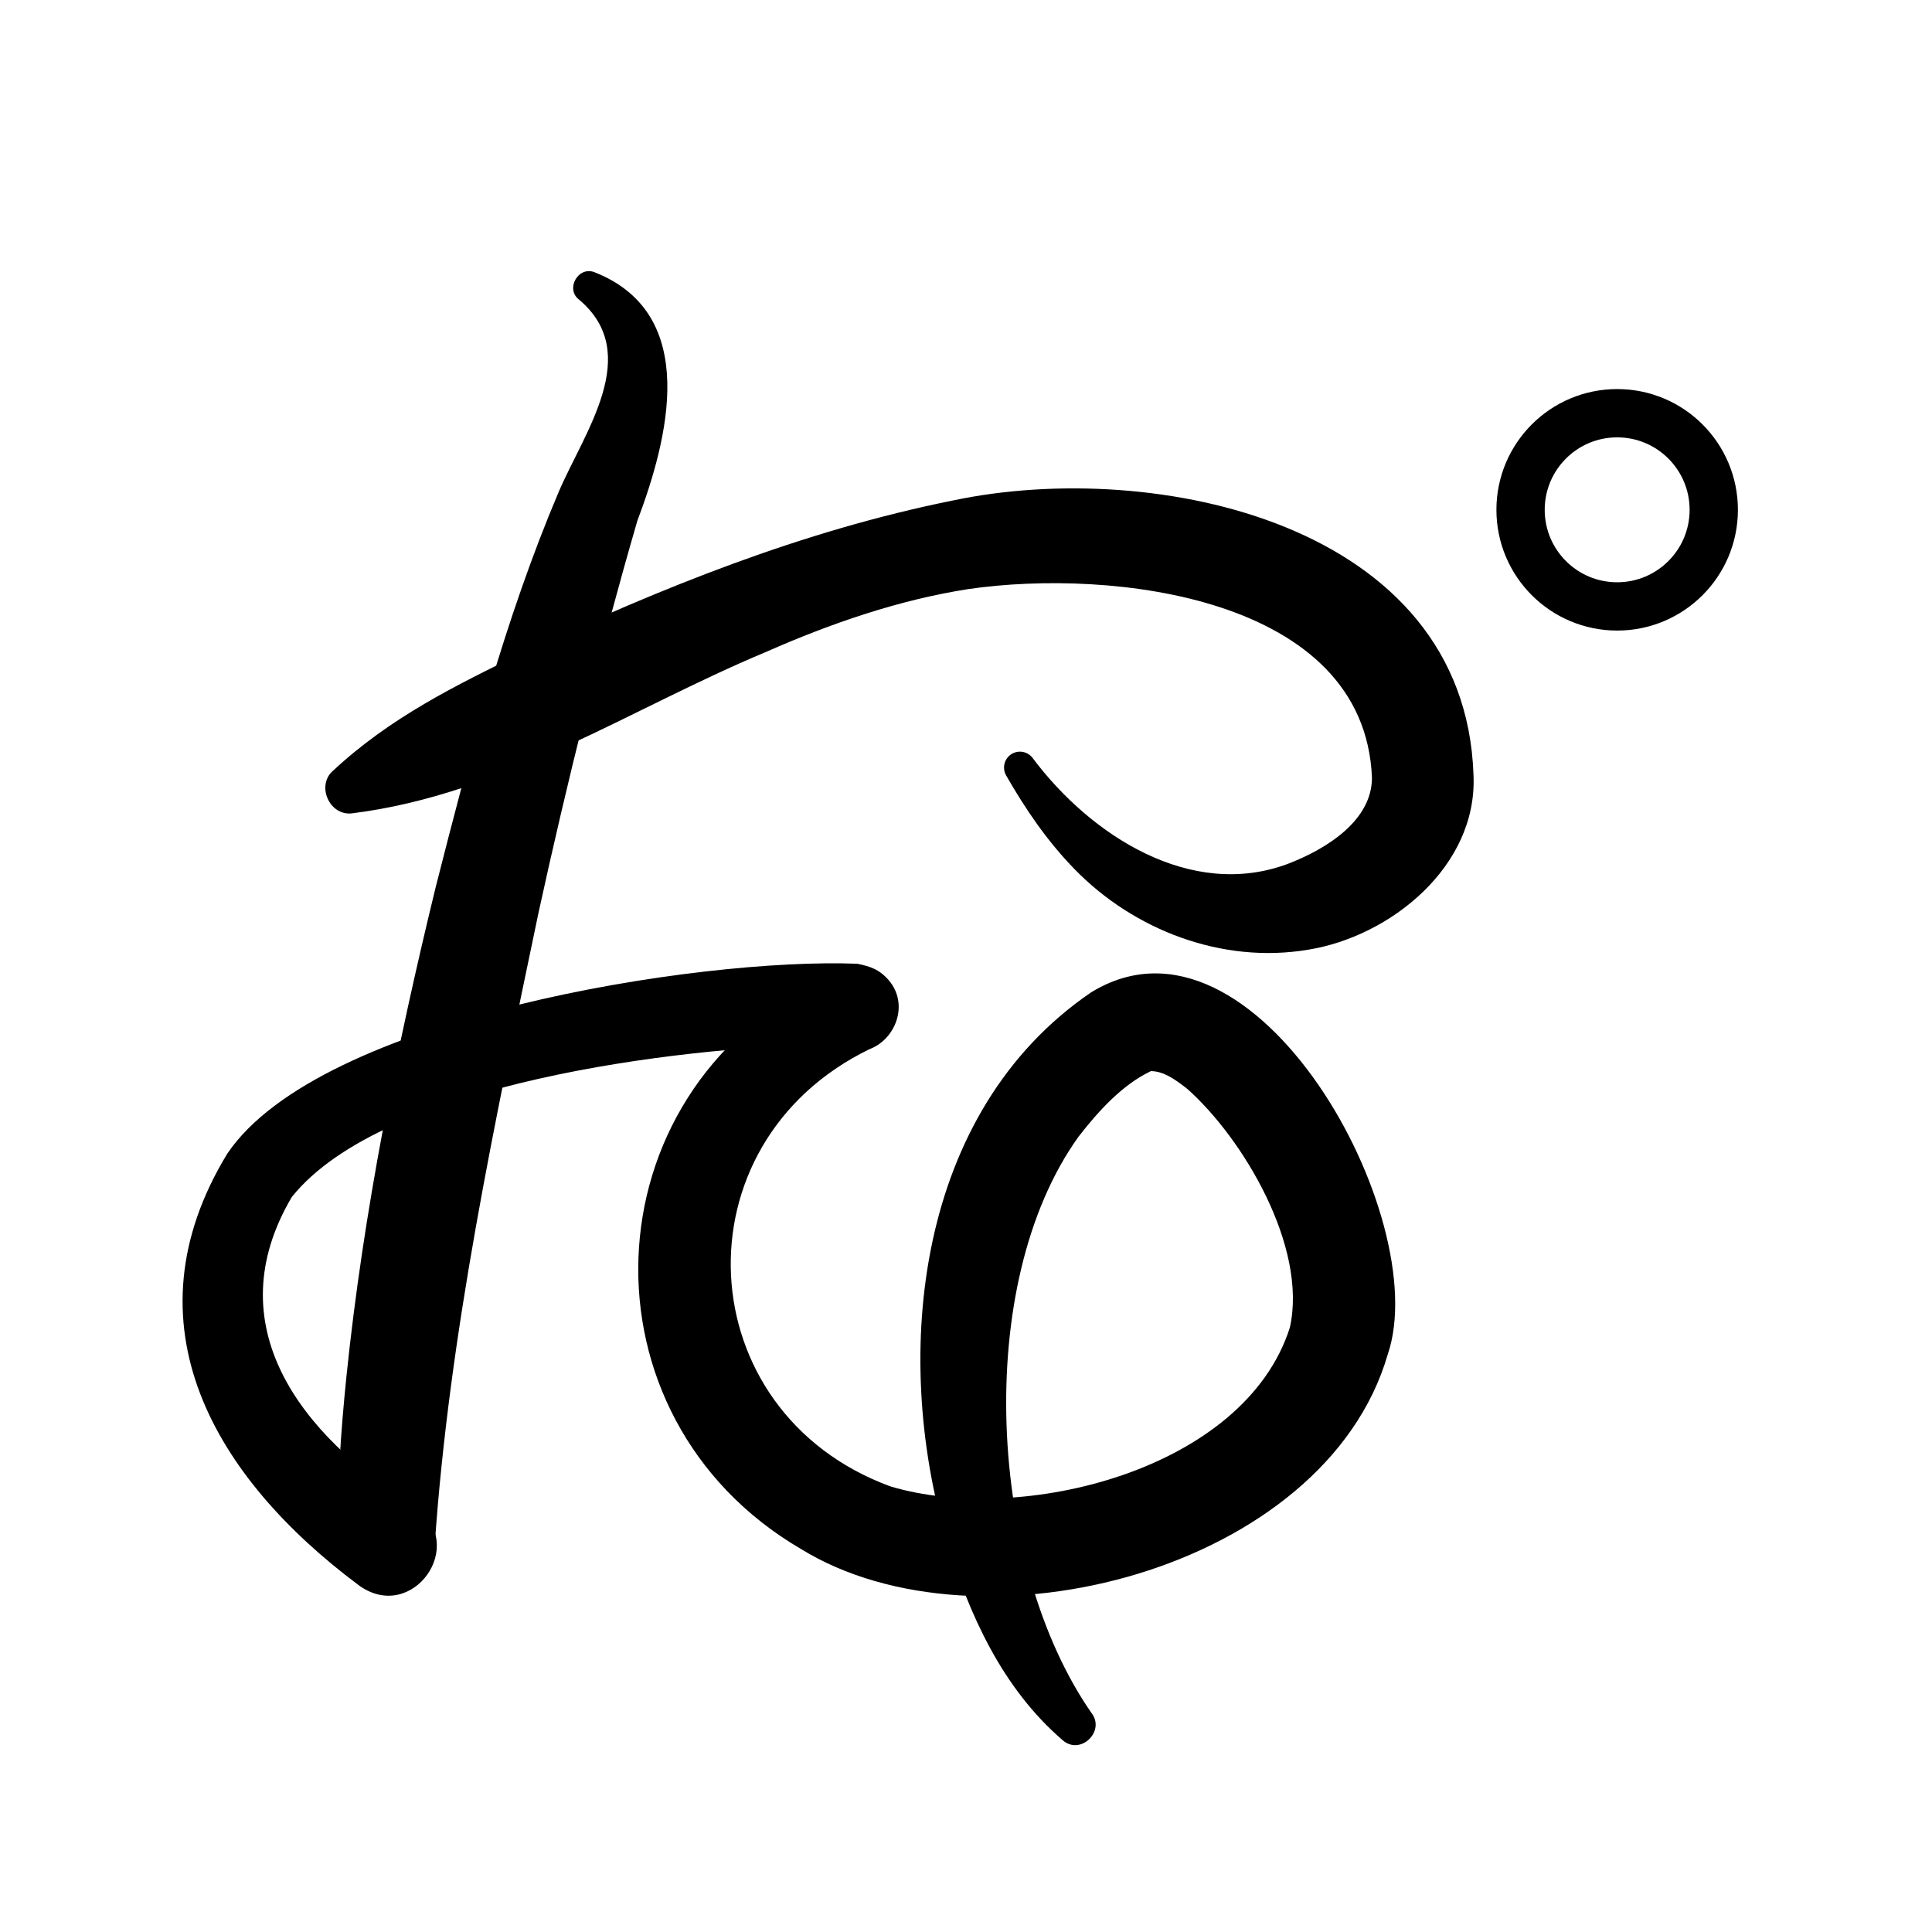 <?xml version="1.0" encoding="UTF-8"?>
<svg id="a" data-name="레이어 1" xmlns="http://www.w3.org/2000/svg" width="100" height="100" viewBox="0 0 100 100">
  <path d="M18.545,82.033c-7.409-5.532-12.18-13.472-6.773-22.332,4.801-7.078,24.39-10.139,32.6-9.818.646.132,1.142.283,1.639.865,1.055,1.25.331,3.057-.998,3.553-10.097,4.896-9.395,18.783,1.068,22.633,6.777,2.031,18.337-.826,20.684-8.228.922-4.169-2.425-9.787-5.317-12.35-.704-.551-1.247-.908-1.878-.915-1.49.711-2.723,2.074-3.753,3.404-5.481,7.658-4.66,22.145.677,29.817.737.942-.564,2.21-1.483,1.418-3.147-2.706-4.856-6.529-6.032-10.383-2.834-9.672-1.548-22.157,7.489-28.327,8.489-5.233,17.76,11.712,15.363,18.727-3.226,11.159-21.14,15.782-30.382,10.073-11.691-6.84-11.07-23.555,1.063-29.454,0,0,.731-.344.731-.344.084-.037-.019,0-.15.09-1.171.738-1.158,2.731.088,3.45.151.086.347.188.488.205-.156-.033-.654-.059-1.057-.061-7.454.176-22.726,1.96-27.504,7.894-3.925,6.642.426,12.314,6.347,16.018,2.854,1.961-.137,6.132-2.911,4.066h0Z" stroke-width="0"/>
  <circle cx="83.704" cy="26.388" r="5" fill="none" stroke="#000" stroke-linecap="round" stroke-miterlimit="10" stroke-width="2.5"/>
  <path d="M30.811,14.105c5.461,2.188,3.757,8.665,2.174,12.863-1.925,6.64-3.627,13.481-5.103,20.235-2.256,10.816-4.631,21.792-5.382,32.798-.035,1.41-1.237,2.525-2.649,2.437-1.305-.077-2.317-1.153-2.351-2.437-.07-2.995.141-5.896.432-8.763.875-8.494,2.596-17.001,4.608-25.275,1.765-6.935,3.572-13.884,6.377-20.5,1.329-3.109,4.364-7.144,1.072-9.939-.762-.56-.043-1.803.822-1.418h0Z" stroke-width="0"/>
  <path d="M17.244,39.888c2.954-2.755,6.374-4.431,9.836-6.115,7.112-3.332,14.426-6.296,22.262-7.872,10.419-2.196,26.49,1.17,26.926,14.21.218,4.757-4.334,8.363-8.537,9.042-4.491.764-9.053-1.034-12.087-4.14-1.46-1.49-2.585-3.166-3.566-4.875-.226-.394-.09-.897.304-1.123.358-.206.807-.111,1.055.203,3.021,4.043,8.203,7.364,13.214,5.498,2.029-.778,4.365-2.252,4.361-4.467-.386-9.364-13.451-10.843-20.895-9.758-3.553.555-7.069,1.752-10.493,3.264-7.048,2.942-13.551,7.356-21.391,8.342-1.176.154-1.886-1.44-.991-2.21h0Z" stroke-width="0"/>
</svg>